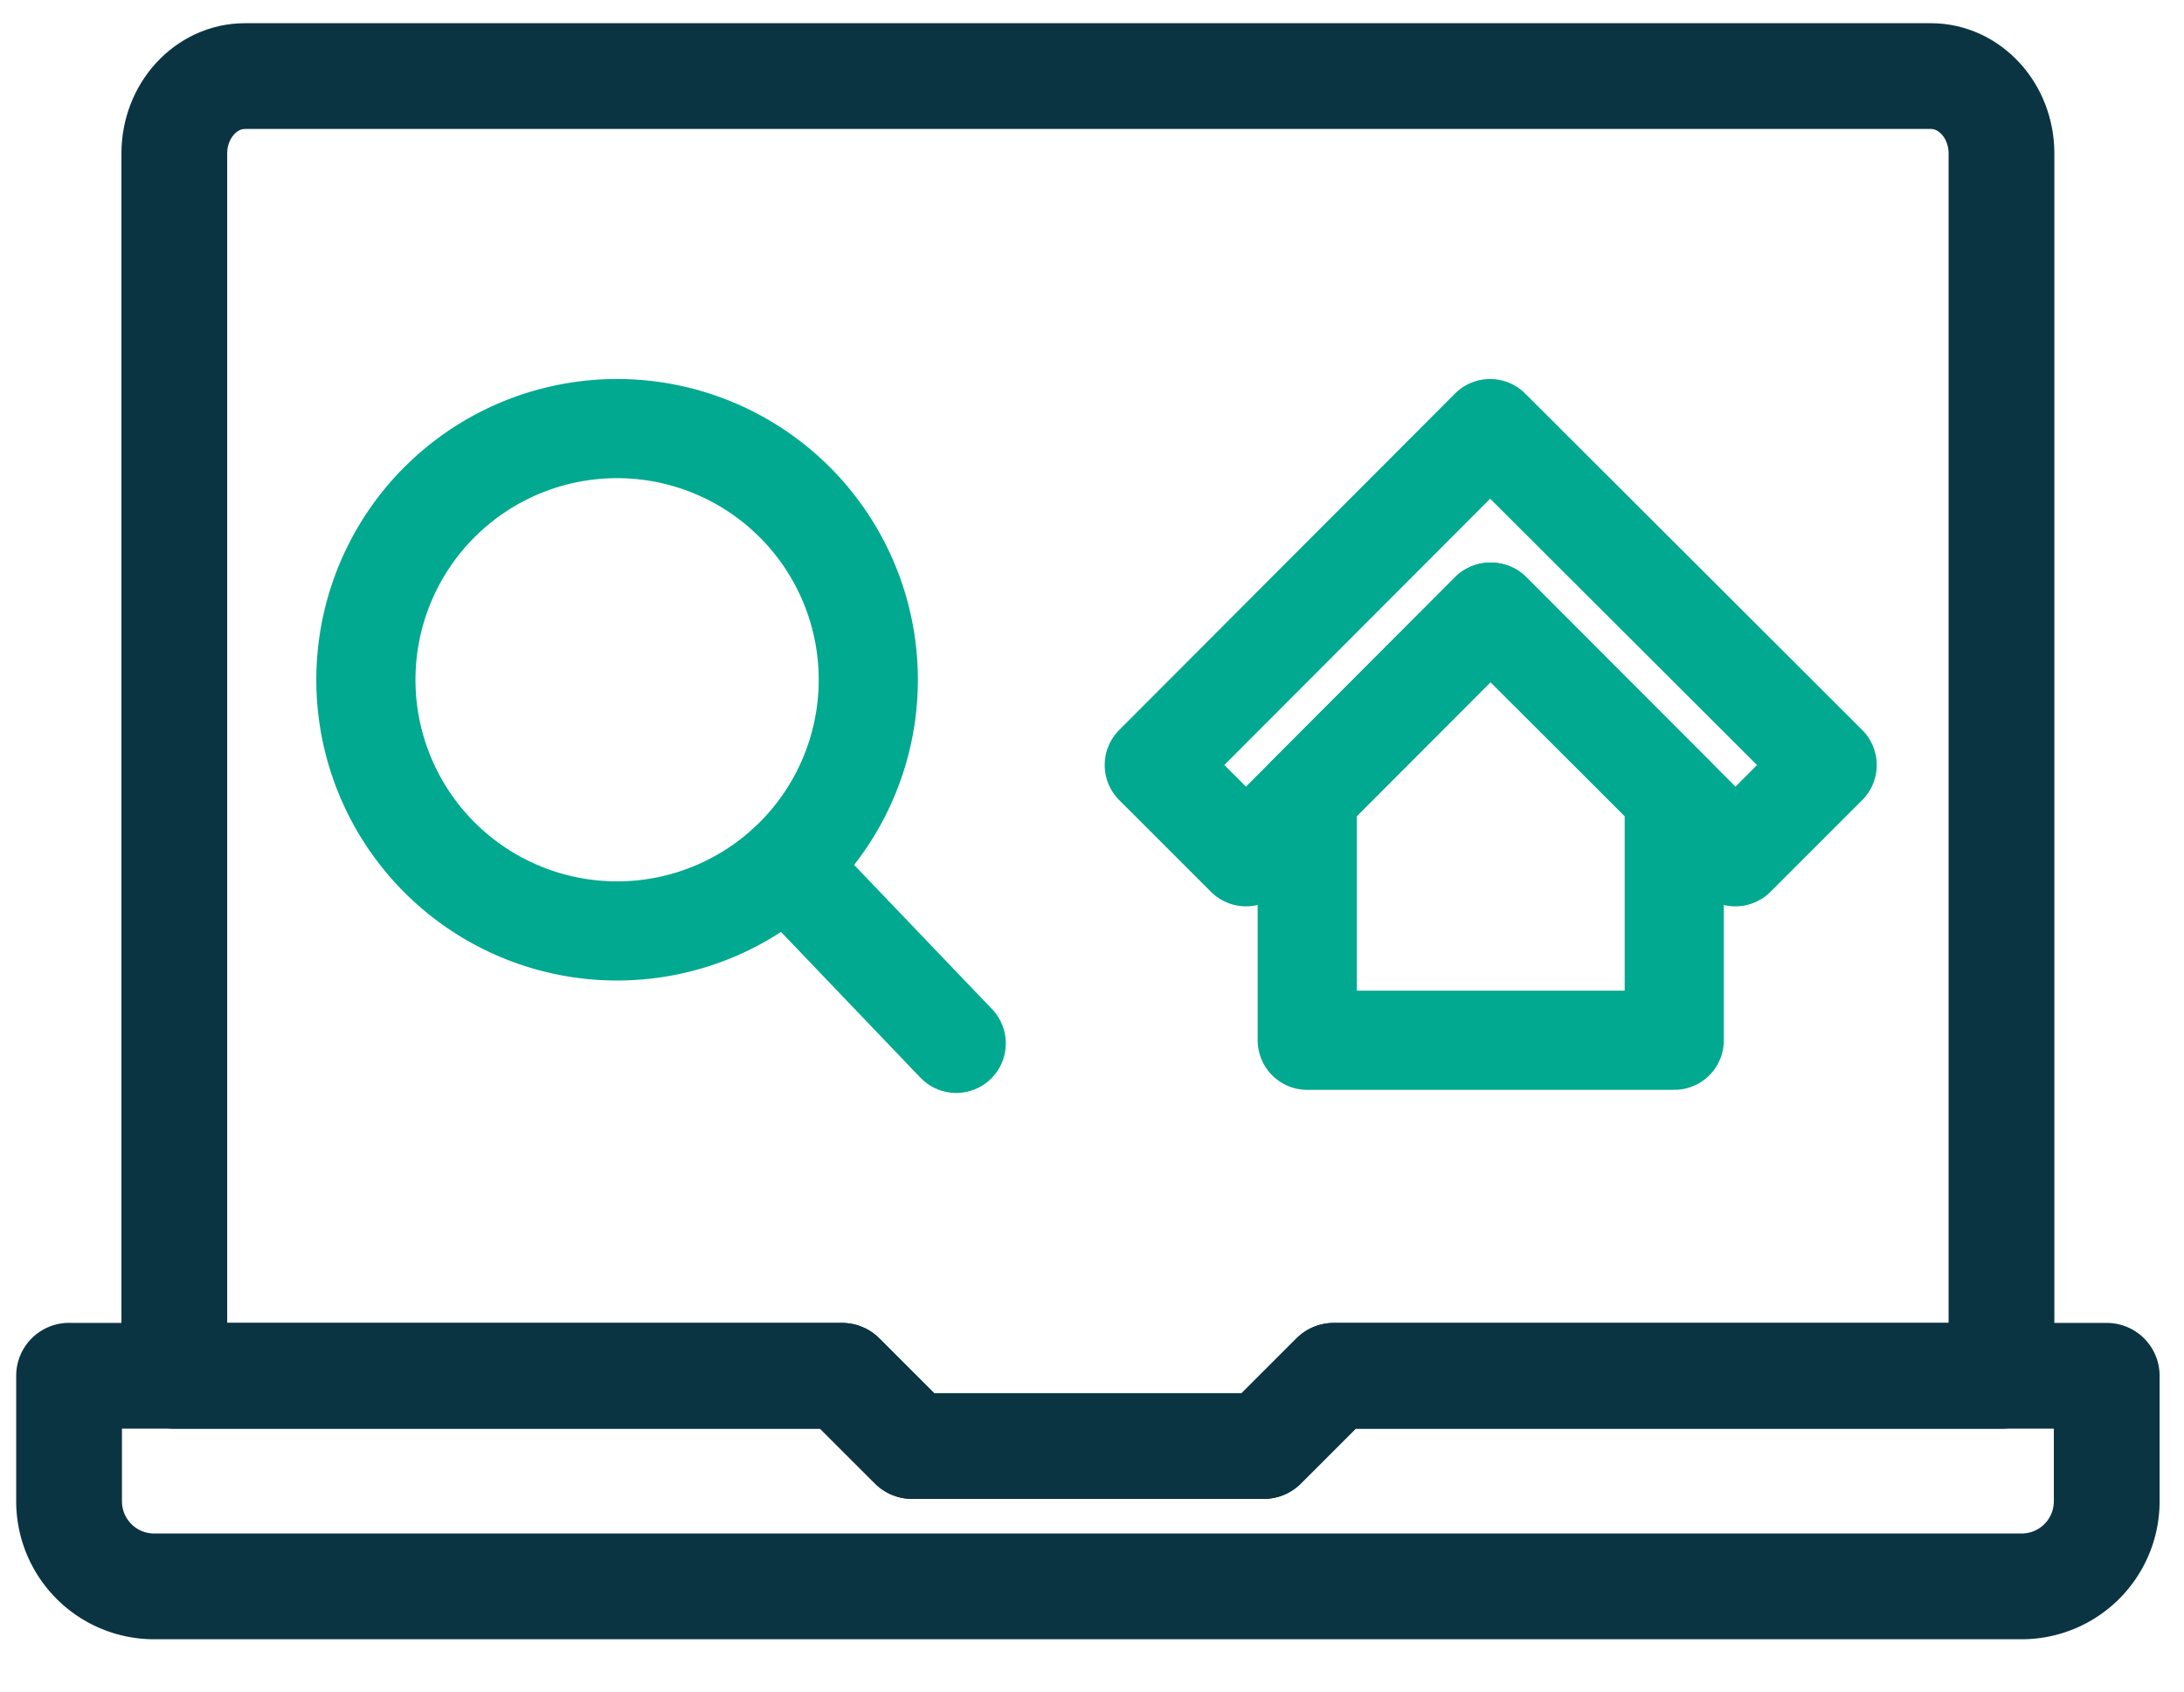 <svg id="Layer_1" data-name="Layer 1" xmlns="http://www.w3.org/2000/svg" viewBox="0 0 330.38 256"><defs><style>.cls-1,.cls-2{fill:none;stroke-linecap:round;stroke-linejoin:round;}.cls-1{stroke:#0b3443;stroke-width:16px;}.cls-2{stroke:#00a98f;stroke-width:15px;}</style></defs><title>Icons</title><path id="Stroke-600" class="cls-1" d="M10.46,208.14H127.37L138,218.77h53.14l10.63-10.63H318.69v19A12.87,12.87,0,0,1,305.83,240H23.32a12.87,12.87,0,0,1-12.87-12.87v-19Z"/><path id="Stroke-601" class="cls-1" d="M292.06,11.51h-255c-5.9,0-10.69,5.25-10.69,11.71V208.14h101L138,218.77h53.14l10.63-10.63h101V23.22c0-6.47-4.79-11.71-10.69-11.71Z"/><polygon id="Stroke-602" class="cls-2" points="225.41 64.84 174.61 115.74 188.49 129.62 225.41 92.61 225.51 92.71 225.6 92.61 262.52 129.62 276.4 115.74 225.41 64.84"/><polygon id="Stroke-603" class="cls-2" points="225.46 92.61 197.75 120.37 197.75 157.38 253.27 157.38 253.27 120.37 225.46 92.61"/><path id="Stroke-904" class="cls-2" d="M131.35,102.84a38,38,0,1,1-38-38,38,38,0,0,1,38,38Z"/><path id="Stroke-906" class="cls-2" d="M118.92,130.95l25.73,26.9"/></svg>